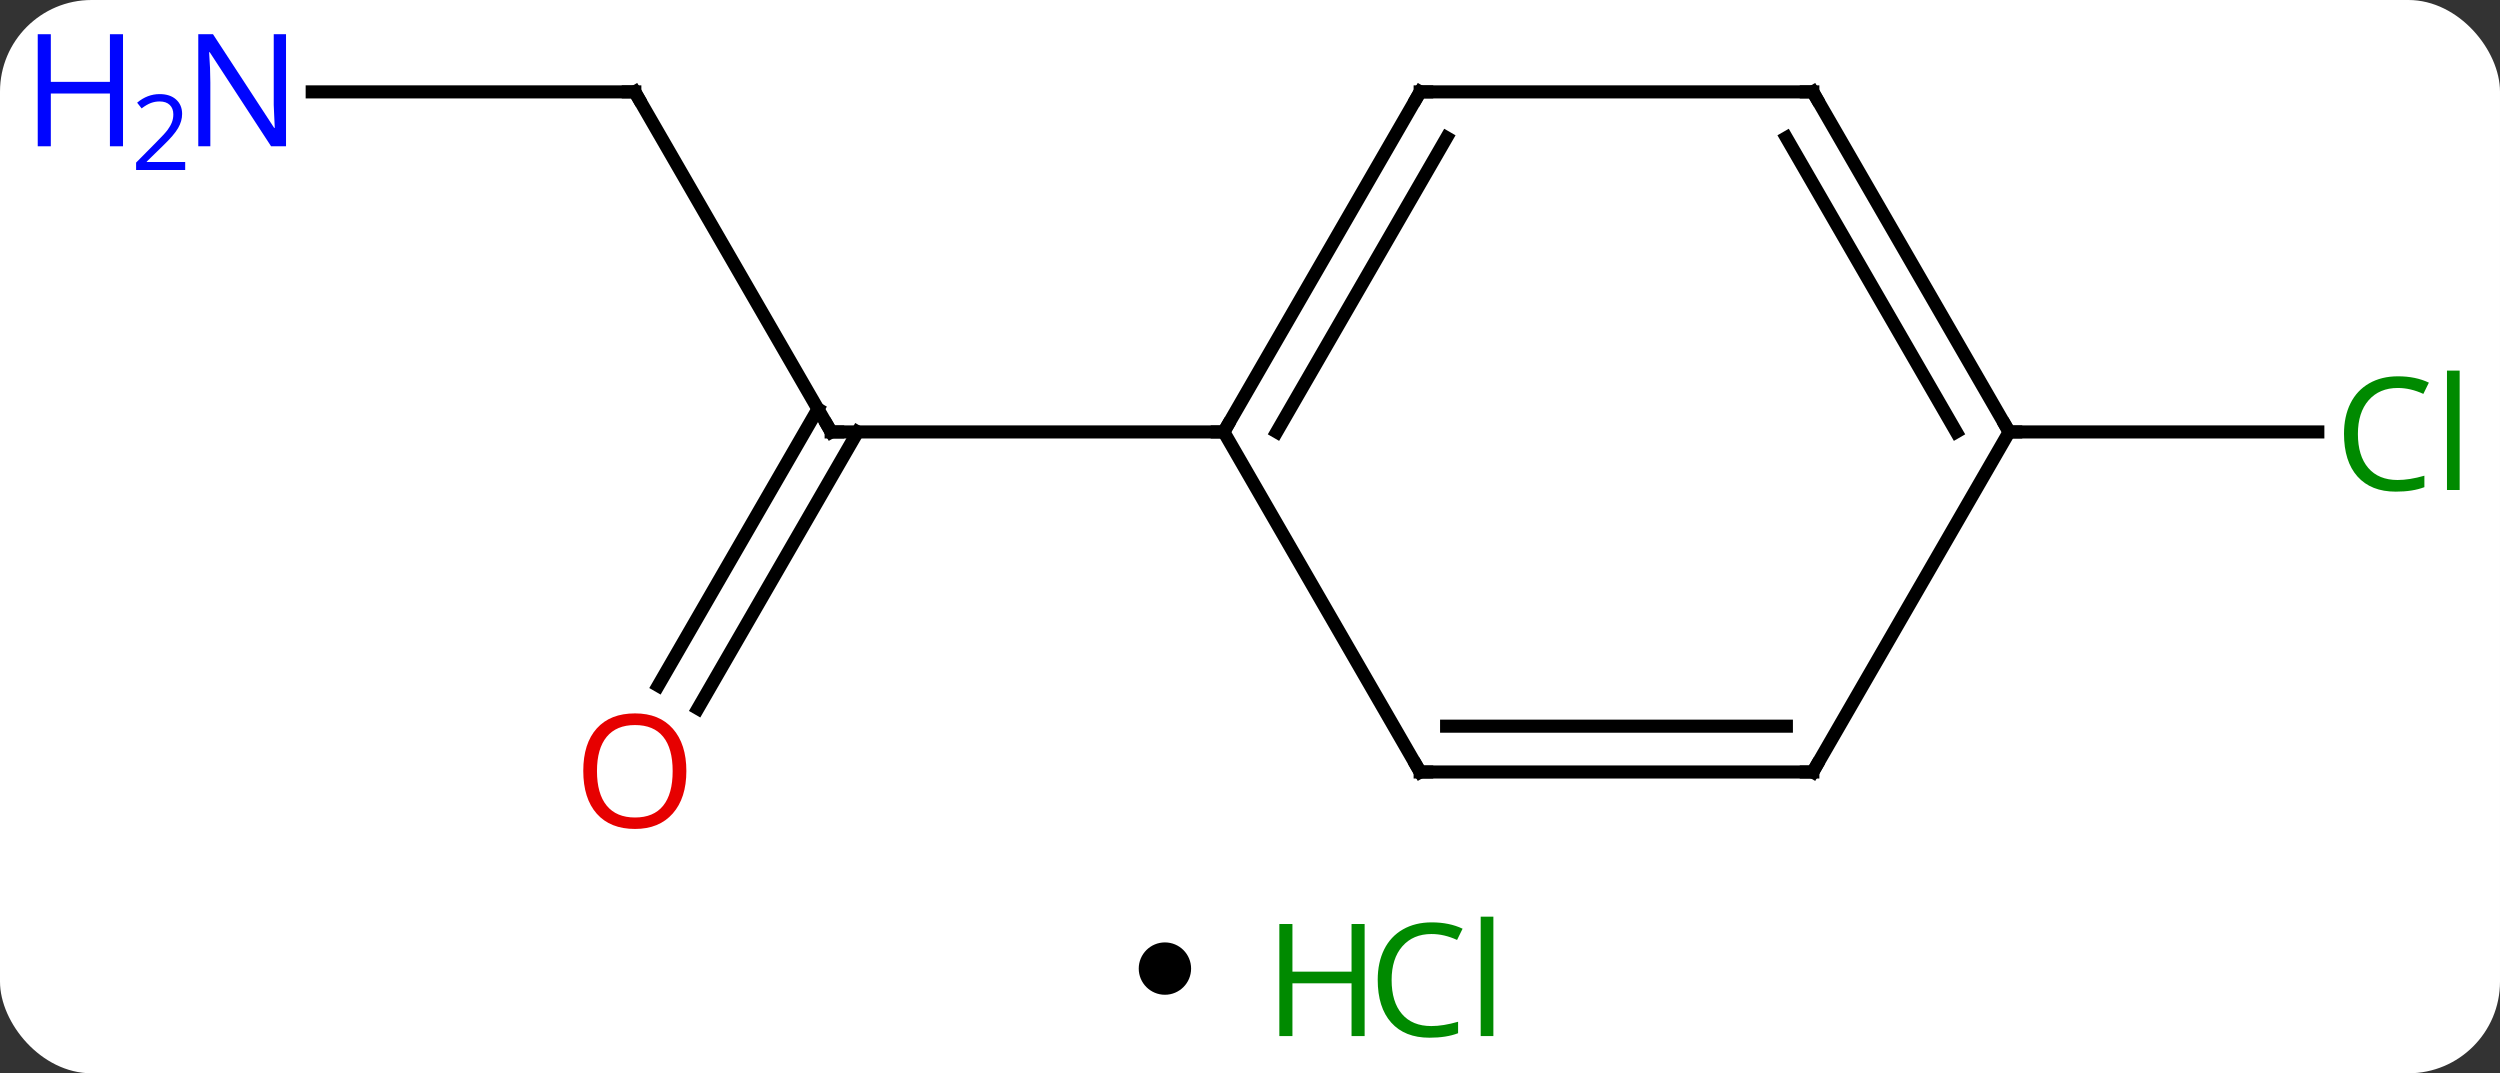<svg width="191" viewBox="0 0 191 82" style="fill-opacity:1; color-rendering:auto; color-interpolation:auto; text-rendering:auto; stroke:black; stroke-linecap:square; stroke-miterlimit:10; shape-rendering:auto; stroke-opacity:1; fill:black; stroke-dasharray:none; font-weight:normal; stroke-width:1; font-family:'Open Sans'; font-style:normal; stroke-linejoin:miter; font-size:12; stroke-dashoffset:0; image-rendering:auto;" height="82" class="cas-substance-image" xmlns:xlink="http://www.w3.org/1999/xlink" xmlns="http://www.w3.org/2000/svg"><rect x="0" y="0" width="191" height="82" fill="#333333" stroke="none"/><svg class="cas-substance-single-component"><rect y="0" x="0" width="191" stroke="none" ry="7" rx="7" height="82" fill="white" class="cas-substance-group"/><svg y="0" x="0" width="191" viewBox="0 0 191 67" style="fill:black;" height="67" class="cas-substance-single-component-image"><svg><g><g transform="translate(101,33)" style="text-rendering:geometricPrecision; color-rendering:optimizeQuality; color-interpolation:linearRGB; stroke-linecap:butt; image-rendering:optimizeQuality;"><line y2="-25.98" y1="0" x2="-52.5" x1="-37.5" style="fill:none;"/><line y2="19.383" y1="-1.75" x2="-50.712" x1="-38.51" style="fill:none;"/><line y2="21.133" y1="0" x2="-47.681" x1="-35.479" style="fill:none;"/><line y2="0" y1="0" x2="-7.5" x1="-37.5" style="fill:none;"/><line y2="-25.98" y1="-25.98" x2="-77.148" x1="-52.5" style="fill:none;"/><line y2="0" y1="0" x2="52.5" x1="76.082" style="fill:none;"/><line y2="-25.98" y1="0" x2="7.5" x1="-7.5" style="fill:none;"/><line y2="-22.48" y1="0" x2="9.521" x1="-3.458" style="fill:none;"/><line y2="25.98" y1="0" x2="7.5" x1="-7.5" style="fill:none;"/><line y2="-25.98" y1="-25.98" x2="37.5" x1="7.5" style="fill:none;"/><line y2="25.98" y1="25.98" x2="37.5" x1="7.5" style="fill:none;"/><line y2="22.48" y1="22.48" x2="35.479" x1="9.521" style="fill:none;"/><line y2="0" y1="-25.98" x2="52.5" x1="37.5" style="fill:none;"/><line y2="0" y1="-22.48" x2="48.459" x1="35.479" style="fill:none;"/><line y2="0" y1="25.98" x2="52.5" x1="37.5" style="fill:none;"/><path style="fill:none; stroke-miterlimit:5;" d="M-37.75 -0.433 L-37.5 0 L-37 0"/><path style="fill:none; stroke-miterlimit:5;" d="M-52.25 -25.547 L-52.5 -25.98 L-53 -25.98"/></g><g transform="translate(101,33)" style="stroke-linecap:butt; fill:rgb(230,0,0); text-rendering:geometricPrecision; color-rendering:optimizeQuality; image-rendering:optimizeQuality; font-family:'Open Sans'; stroke:rgb(230,0,0); color-interpolation:linearRGB; stroke-miterlimit:5;"><path style="stroke:none;" d="M-48.562 25.91 Q-48.562 27.972 -49.602 29.152 Q-50.641 30.332 -52.484 30.332 Q-54.375 30.332 -55.406 29.168 Q-56.438 28.003 -56.438 25.894 Q-56.438 23.8 -55.406 22.652 Q-54.375 21.503 -52.484 21.503 Q-50.625 21.503 -49.594 22.675 Q-48.562 23.847 -48.562 25.91 ZM-55.391 25.91 Q-55.391 27.644 -54.648 28.55 Q-53.906 29.457 -52.484 29.457 Q-51.062 29.457 -50.336 28.558 Q-49.609 27.66 -49.609 25.91 Q-49.609 24.175 -50.336 23.285 Q-51.062 22.394 -52.484 22.394 Q-53.906 22.394 -54.648 23.293 Q-55.391 24.191 -55.391 25.91 Z"/><path style="fill:rgb(0,5,255); stroke:none;" d="M-79.148 -21.824 L-80.289 -21.824 L-84.977 -29.011 L-85.023 -29.011 Q-84.93 -27.746 -84.93 -26.699 L-84.93 -21.824 L-85.852 -21.824 L-85.852 -30.386 L-84.727 -30.386 L-80.055 -23.23 L-80.008 -23.23 Q-80.008 -23.386 -80.055 -24.246 Q-80.102 -25.105 -80.086 -25.48 L-80.086 -30.386 L-79.148 -30.386 L-79.148 -21.824 Z"/><path style="fill:rgb(0,5,255); stroke:none;" d="M-91.602 -21.824 L-92.602 -21.824 L-92.602 -25.855 L-97.117 -25.855 L-97.117 -21.824 L-98.117 -21.824 L-98.117 -30.386 L-97.117 -30.386 L-97.117 -26.746 L-92.602 -26.746 L-92.602 -30.386 L-91.602 -30.386 L-91.602 -21.824 Z"/><path style="fill:rgb(0,5,255); stroke:none;" d="M-86.852 -20.014 L-90.602 -20.014 L-90.602 -20.577 L-89.102 -22.093 Q-88.414 -22.78 -88.195 -23.077 Q-87.977 -23.374 -87.867 -23.655 Q-87.758 -23.936 -87.758 -24.264 Q-87.758 -24.718 -88.031 -24.983 Q-88.305 -25.249 -88.805 -25.249 Q-89.148 -25.249 -89.469 -25.132 Q-89.789 -25.014 -90.18 -24.718 L-90.523 -25.155 Q-89.742 -25.811 -88.805 -25.811 Q-88.008 -25.811 -87.547 -25.397 Q-87.086 -24.983 -87.086 -24.296 Q-87.086 -23.749 -87.391 -23.218 Q-87.695 -22.686 -88.539 -21.874 L-89.789 -20.655 L-89.789 -20.624 L-86.852 -20.624 L-86.852 -20.014 Z"/><path style="fill:rgb(0,138,0); stroke:none;" d="M82.191 -3.359 Q80.785 -3.359 79.965 -2.422 Q79.144 -1.484 79.144 0.156 Q79.144 1.828 79.934 2.75 Q80.723 3.672 82.176 3.672 Q83.082 3.672 84.223 3.344 L84.223 4.219 Q83.332 4.562 82.035 4.562 Q80.144 4.562 79.113 3.406 Q78.082 2.25 78.082 0.141 Q78.082 -1.188 78.574 -2.18 Q79.066 -3.172 80.004 -3.711 Q80.941 -4.25 82.207 -4.25 Q83.551 -4.25 84.566 -3.766 L84.144 -2.906 Q83.16 -3.359 82.191 -3.359 ZM86.918 4.438 L85.949 4.438 L85.949 -4.688 L86.918 -4.688 L86.918 4.438 Z"/><path style="fill:none; stroke:black;" d="M-7.25 -0.433 L-7.5 0 L-8 -0"/><path style="fill:none; stroke:black;" d="M7.25 -25.547 L7.5 -25.98 L8 -25.98"/><path style="fill:none; stroke:black;" d="M7.25 25.547 L7.5 25.98 L8 25.98"/><path style="fill:none; stroke:black;" d="M37 -25.98 L37.5 -25.98 L37.75 -25.547"/><path style="fill:none; stroke:black;" d="M37 25.98 L37.5 25.98 L37.75 25.547"/><path style="fill:none; stroke:black;" d="M52.25 -0.433 L52.5 0 L53 0"/></g></g></svg></svg><svg y="67" x="87" class="cas-substance-saf"><svg y="5" x="0" width="4" style="fill:black;" height="4" class="cas-substance-saf-dot"><circle stroke="none" r="2" fill="black" cy="2" cx="2"/></svg><svg y="0" x="8" width="22" style="fill:black;" height="15" class="cas-substance-saf-image"><svg><g><g transform="translate(6,8)" style="fill:rgb(0,138,0); text-rendering:geometricPrecision; color-rendering:optimizeQuality; image-rendering:optimizeQuality; font-family:'Open Sans'; stroke:rgb(0,138,0); color-interpolation:linearRGB;"><path style="stroke:none;" d="M3.258 4.156 L2.258 4.156 L2.258 0.125 L-2.258 0.125 L-2.258 4.156 L-3.258 4.156 L-3.258 -4.406 L-2.258 -4.406 L-2.258 -0.766 L2.258 -0.766 L2.258 -4.406 L3.258 -4.406 L3.258 4.156 Z"/><path style="stroke:none;" d="M8.367 -3.641 Q6.961 -3.641 6.141 -2.703 Q5.32 -1.766 5.32 -0.125 Q5.32 1.547 6.109 2.469 Q6.898 3.391 8.352 3.391 Q9.258 3.391 10.398 3.062 L10.398 3.938 Q9.508 4.281 8.211 4.281 Q6.32 4.281 5.289 3.125 Q4.258 1.969 4.258 -0.141 Q4.258 -1.469 4.75 -2.461 Q5.242 -3.453 6.18 -3.992 Q7.117 -4.531 8.383 -4.531 Q9.727 -4.531 10.742 -4.047 L10.32 -3.188 Q9.336 -3.641 8.367 -3.641 ZM13.094 4.156 L12.125 4.156 L12.125 -4.969 L13.094 -4.969 L13.094 4.156 Z"/></g></g></svg></svg></svg></svg></svg>